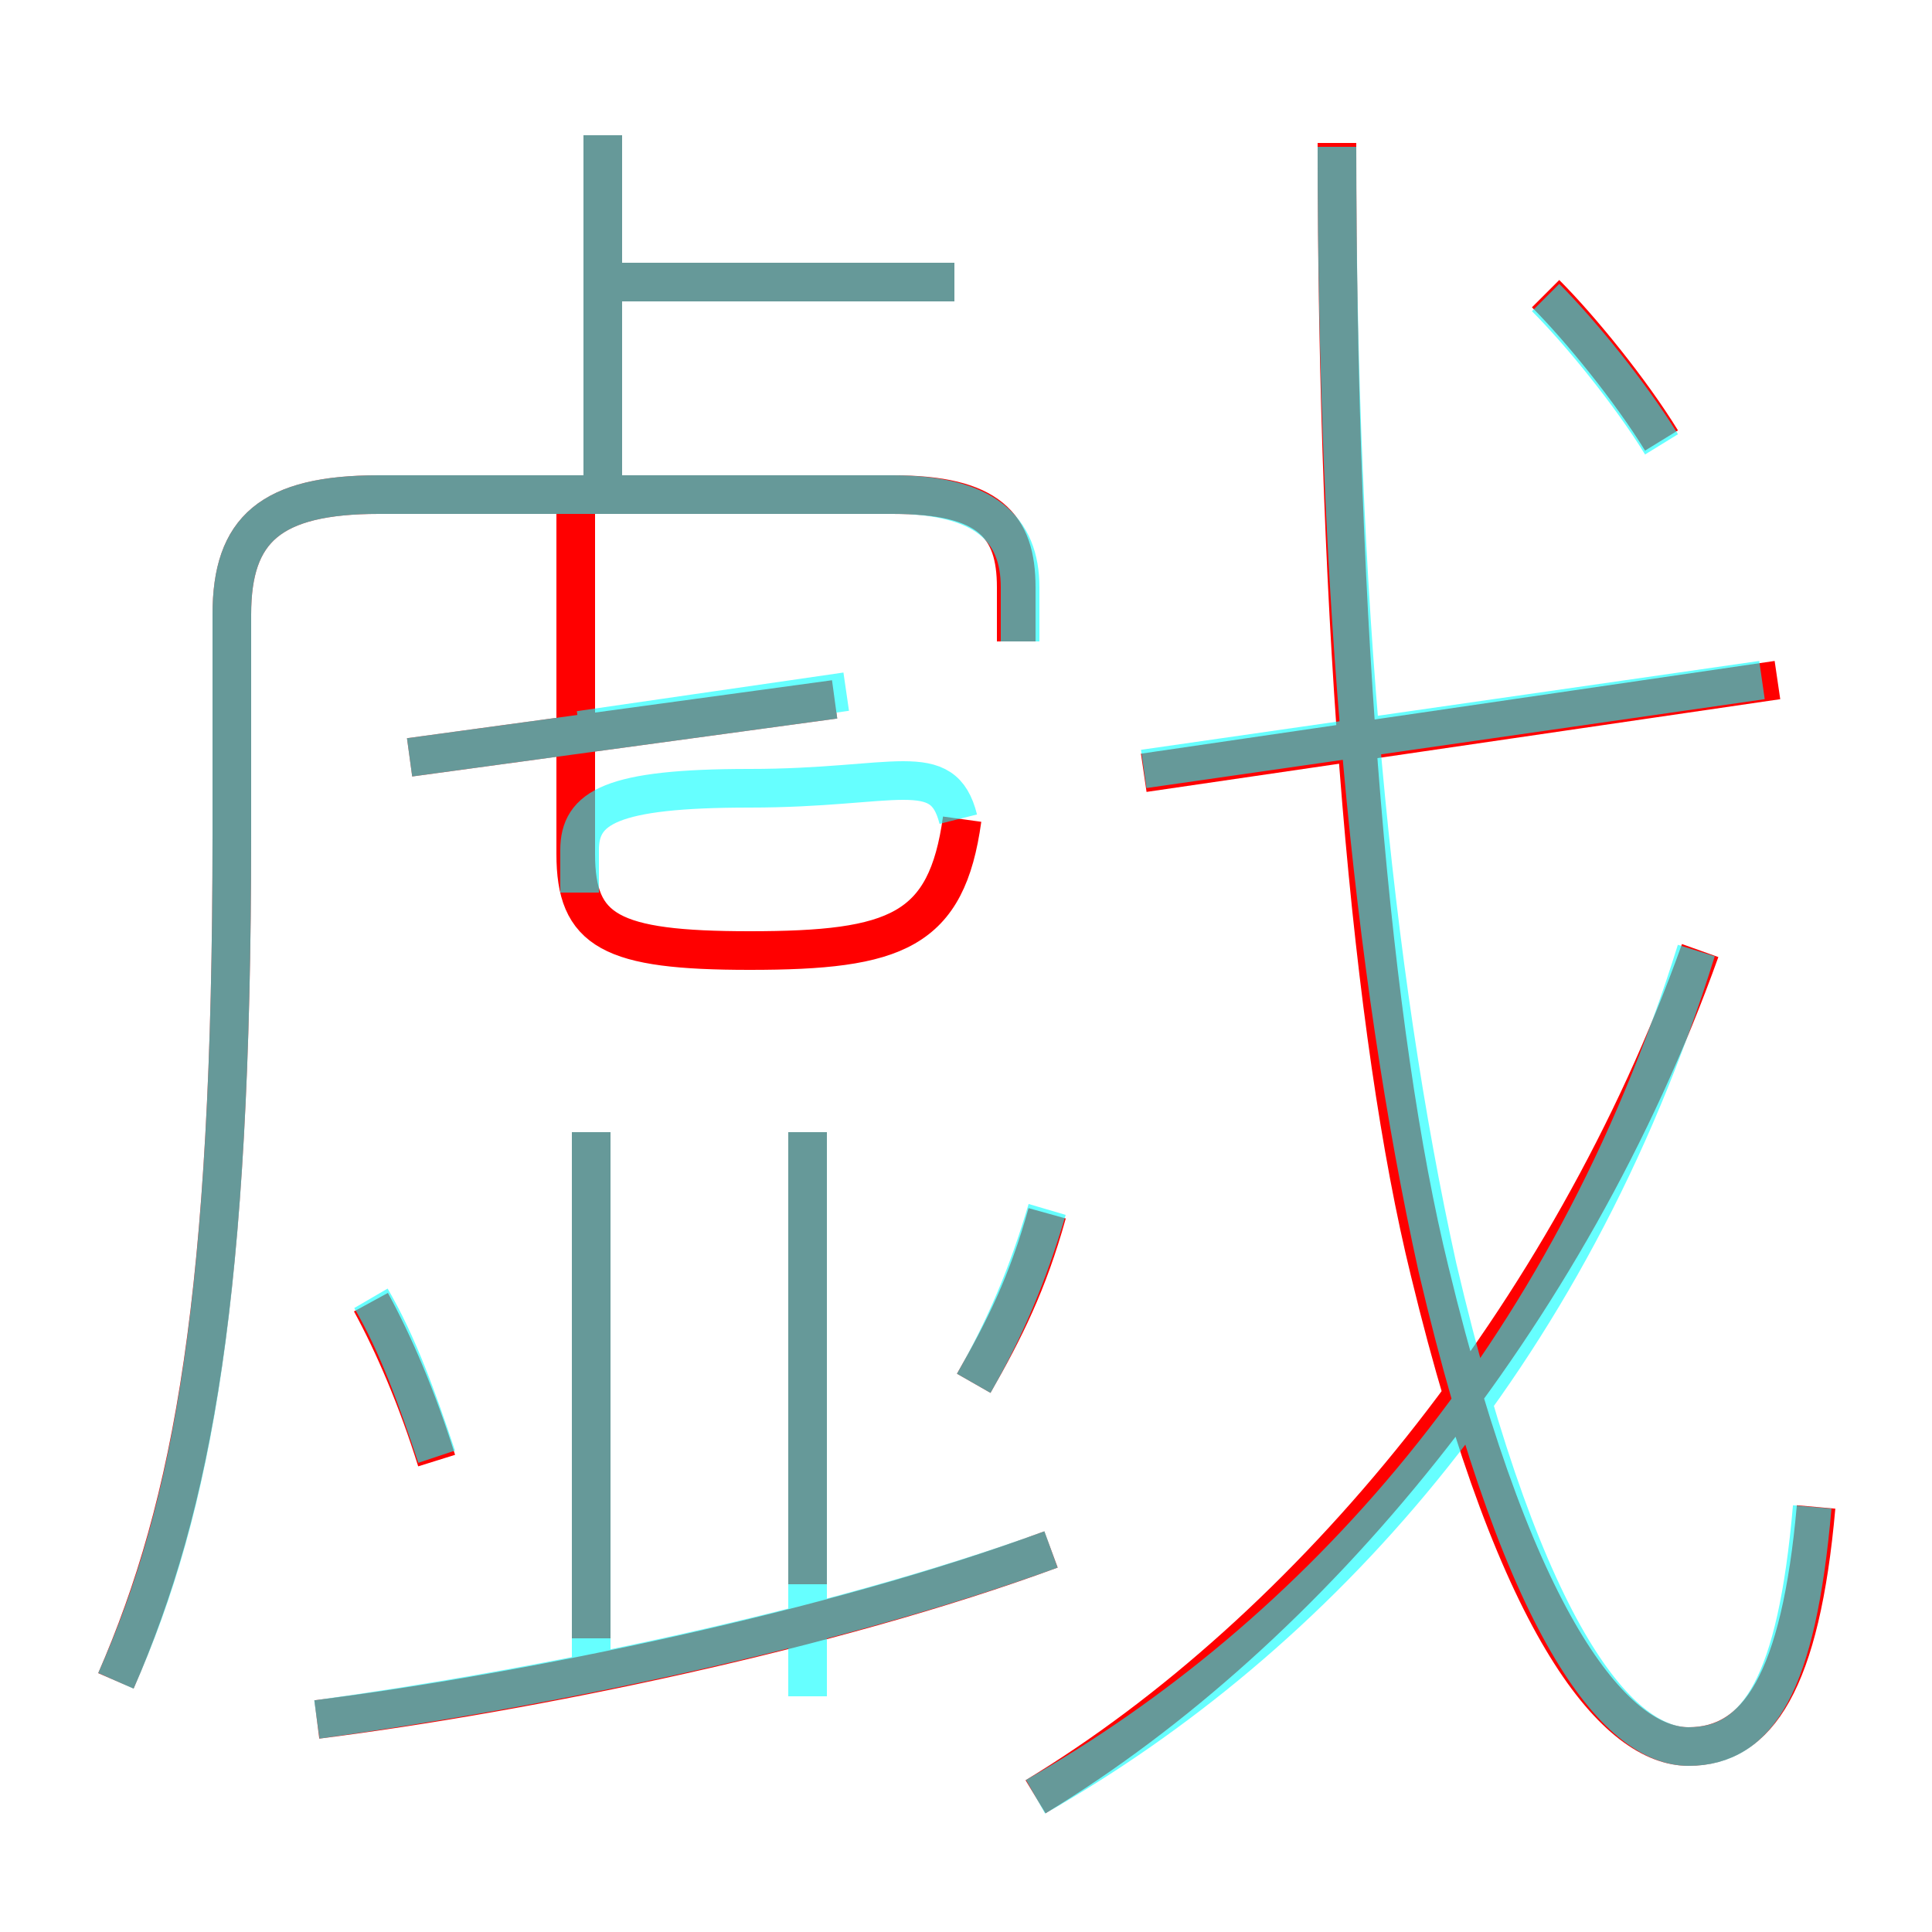 <?xml version='1.0' encoding='utf8'?>
<svg viewBox="0.0 -6.0 50.0 50.0" version="1.1" xmlns="http://www.w3.org/2000/svg">
<rect x="0.0" y="-6.0" width="50.0" height="50.0" fill="#333333" stroke="none"/>
<rect x="-1000" y="-1000" width="2000" height="2000" stroke="white" fill="white"/>
<g style="fill:none;stroke:rgba(255, 0, 0, 1);  stroke-width:1"><path d="M 3.0 -0.5 C 5.0 -5.1 6.0 -10.5 6.0 -22.4 L 6.0 -28.1 C 6.0 -30.3 7.0 -31.2 9.8 -31.2 L 23.1 -31.2 C 25.6 -31.2 26.3 -30.4 26.3 -28.8 L 26.3 -27.4 M 11.3 -6.2 C 10.8 -7.8 10.2 -9.2 9.6 -10.3 M 8.2 0.5 C 13.7 -0.2 21.5 -1.8 27.2 -3.9 M 15.3 -1.6 L 15.3 -14.7 M 20.9 -3.0 L 20.9 -14.7 M 25.2 -8.2 C 26.0 -9.6 26.6 -10.8 27.1 -12.6 M 10.6 -24.4 L 21.6 -25.9 M 26.8 2.5 C 33.9 -1.8 40.6 -9.9 44.0 -19.4 M 24.9 -22.8 C 24.5 -19.9 23.2 -19.4 19.4 -19.4 C 15.8 -19.4 14.9 -19.9 14.9 -21.9 L 14.9 -30.8 M 15.6 -31.6 L 15.6 -40.5 M 24.7 -36.7 L 16.1 -36.7 M 47.0 -5.0 C 46.6 -0.5 45.5 1.2 43.7 1.2 C 41.9 1.2 39.3 -1.6 37.0 -11.1 C 35.5 -17.2 34.6 -27.6 34.6 -40.3 M 29.6 -24.0 L 46.0 -26.4 M 43.0 -32.6 C 42.2 -33.9 40.9 -35.5 40.0 -36.4" transform="translate(0.0 38.0)" />
</g>
<g style="fill:none;stroke:rgba(0, 255, 255, 0.6);  stroke-width:1">
<path d="M 3.0 -0.5 C 5.0 -5.0 6.0 -10.5 6.0 -22.4 L 6.0 -28.1 C 6.0 -30.3 7.0 -31.2 9.8 -31.2 L 23.1 -31.2 C 25.5 -31.2 26.4 -30.3 26.4 -28.8 L 26.4 -27.4 M 8.2 0.5 C 14.0 -0.3 21.4 -1.8 27.2 -3.9 M 11.3 -6.3 C 10.8 -7.8 10.3 -9.2 9.6 -10.4 M 15.3 -0.3 L 15.3 -14.7 M 20.9 -0.1 L 20.9 -14.7 M 10.6 -24.4 L 21.6 -25.9 M 25.2 -8.2 C 26.0 -9.6 26.6 -11.0 27.1 -12.7 M 26.8 2.5 C 34.0 -1.6 40.6 -8.8 43.9 -19.4 M 15.0 -20.9 L 15.0 -22.0 C 15.0 -23.1 15.8 -23.6 19.4 -23.6 C 23.2 -23.6 24.4 -24.4 24.8 -22.8 M 15.0 -25.1 L 21.9 -26.1 M 15.6 -31.1 L 15.6 -40.5 M 24.7 -36.7 L 15.2 -36.7 M 46.9 -5.0 C 46.5 -0.4 45.5 1.2 43.7 1.2 C 42.0 1.2 39.5 -1.4 37.2 -11.2 C 35.5 -18.9 34.6 -28.6 34.6 -40.2 M 45.6 -26.4 L 29.6 -24.1 M 43.0 -32.5 C 42.2 -33.8 40.9 -35.4 40.0 -36.3" transform="translate(0.0 38.0)" />
</g>
</svg>